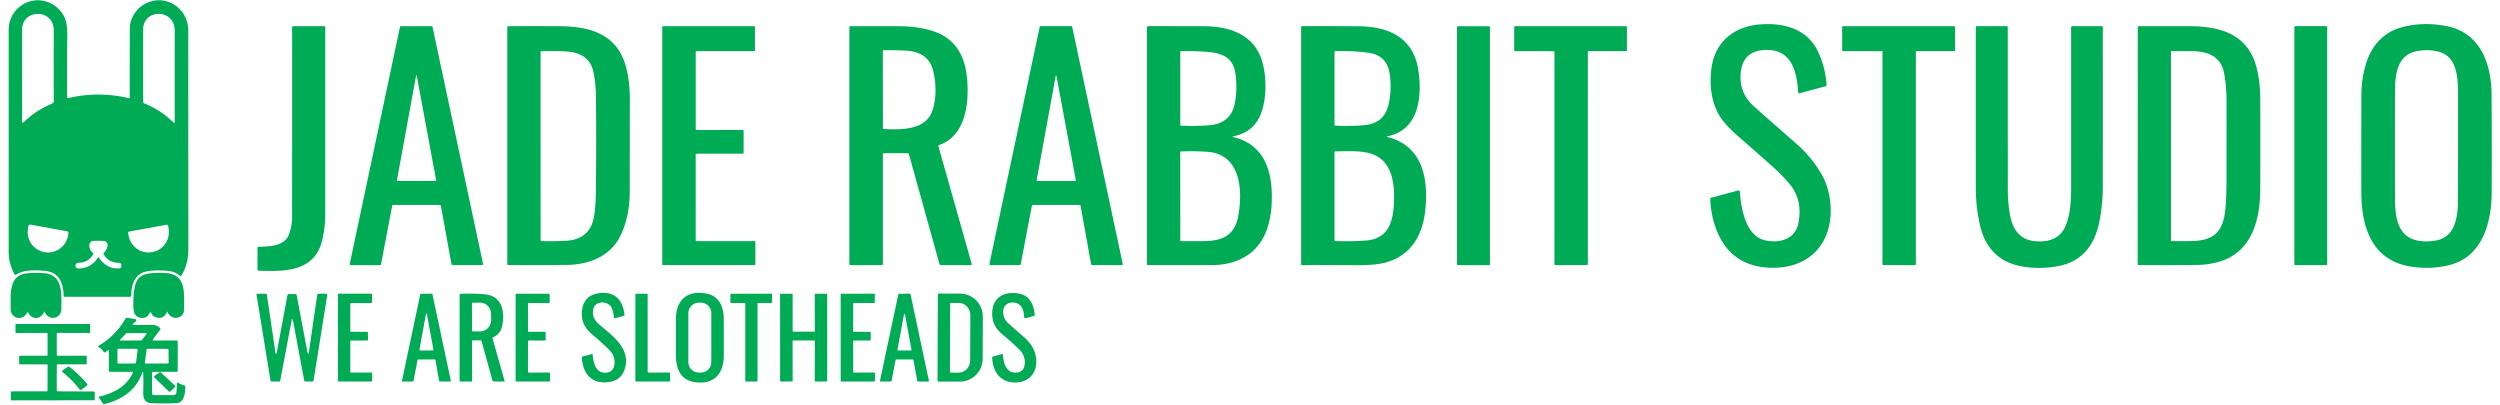 <svg xmlns="http://www.w3.org/2000/svg" width="148" height="24" fill="none"><path fill="#00AB55" fill-rule="evenodd" d="M4.047 5.807a7.621 7.621 0 0 1 3.586.01.037.037 0 0 0 .032-.007.04.04 0 0 0 .015-.03c-.001-1.313 0-2.684.005-4.113.001-.517.32-1.067.755-1.351 1.212-.794 2.708.075 2.707 1.516-.002 4.21 0 8.517.003 12.923 0 .572-.117 1.073-.416 1.573a.048.048 0 0 1-.032.022.045.045 0 0 1-.036-.01 1.154 1.154 0 0 0-.614-.287c-.55-.065-1.02-.057-1.411.025-.666.14-.873.805-.87 1.417 0 .05-.025.074-.075.074H3.841a.075.075 0 0 1-.075-.074c-.016-.813-.31-1.42-1.2-1.47l-.032-.001c-.537-.03-1.13-.062-1.587.244a.054.054 0 0 1-.045.008.058.058 0 0 1-.036-.029A2.797 2.797 0 0 1 .513 14.9c.002-4.207.002-8.57 0-13.088 0-.584.217-1.055.65-1.411.908-.747 2.286-.353 2.7.736.086.226.126.557.12.994a183.544 183.544 0 0 0-.007 3.62c.001.048.025.067.071.056ZM1.423 7.22c.498-.5 1.053-.822 1.698-1.107.04-.018.06-.05.06-.095-.004-1.58-.004-2.986.003-4.22C3.19.504 1.31.507 1.31 1.752c0 1.753 0 3.56-.002 5.42 0 .108.038.124.115.047Zm7.113-1.102a5.165 5.165 0 0 1 1.72 1.123c.059.059.088.046.088-.037-.004-1.731-.003-3.52 0-5.365.004-1.366-1.866-1.316-1.868-.103-.004 1.453-.004 2.883-.002 4.29a.097.097 0 0 0 .062.092ZM3.97 13.692l-2.167-.394a.106.106 0 0 0-.078.017.104.104 0 0 0-.044.068l-.023.127a1.237 1.237 0 0 0 .191.91 1.196 1.196 0 0 0 .77.503l.017.003a1.179 1.179 0 0 0 .897-.2 1.22 1.22 0 0 0 .499-.785l.022-.127a.105.105 0 0 0-.084-.122Zm5.89-.386-2.21.4a.082.082 0 0 0-.065.096l.023.133c.058.32.237.604.498.79.26.186.582.259.892.202l.03-.005c.31-.056.585-.237.763-.503.179-.266.246-.595.188-.914l-.023-.134a.082.082 0 0 0-.095-.065Zm-3.99 1.96c.278.418.674.655 1.176.622.095-.006.141-.057.138-.153l-.001-.03c-.004-.097-.054-.146-.152-.147-.41-.003-.707-.172-.893-.507-.02-.036-.014-.067.018-.093.19-.16.37-.656-.023-.69a4.452 4.452 0 0 0-.62-.005.235.235 0 0 0-.218.2c-.026.193.04.36.201.501.03.027.035.057.015.092a.949.949 0 0 1-.858.499.182.182 0 0 0-.183.132.105.105 0 0 0-.004.055c.02.104.083.155.19.153.493-.01.869-.22 1.127-.627.028-.046.057-.046.087-.001Z" clip-rule="evenodd"/><path fill="#00AB55" d="m108.078 5.105-1.552.419c-.044.012-.068-.005-.071-.051-.077-1.184-.361-2.509-1.836-2.517-.992-.006-1.518.478-1.576 1.454-.045.75.22 1.38.794 1.89.817.727 1.647 1.457 2.491 2.192a7.397 7.397 0 0 1 1.444 1.708c.666 1.077.815 2.679.291 3.837-.598 1.32-1.897 1.882-3.328 1.811-1.532-.076-2.571-.821-3.117-2.237a5.406 5.406 0 0 1-.368-1.864c0-.008.002-.015.007-.022a.033.033 0 0 1 .018-.012l1.64-.442a.069.069 0 0 1 .055.01.081.081 0 0 1 .019.02.084.084 0 0 1 .008.028c.069.949.324 2.598 1.45 2.886.838.216 1.812-.027 2.009-.962.197-.936.022-1.728-.525-2.377a9.79 9.79 0 0 0-.945-.97 140.096 140.096 0 0 0-1.957-1.724c-.561-.483-.952-.894-1.173-1.231-.569-.871-.687-2.024-.513-3.058.24-1.428 1.31-2.301 2.766-2.44 1.388-.131 2.802.2 3.477 1.52.303.592.486 1.275.549 2.052a.07.07 0 0 1-.014.05.073.073 0 0 1-.043.03Z"/><path fill="#00AB55" fill-rule="evenodd" d="M139.791 11.402c.004 2.106.67 4.079 3.033 4.395a5.74 5.74 0 0 0 2.173-.103c1.97-.494 2.502-2.522 2.511-4.289.009-2.049.006-3.988-.007-5.817-.015-1.885-.711-3.695-2.739-4.058-.939-.168-1.822-.133-2.648.106-1.13.327-1.821 1.22-2.108 2.358a6.42 6.42 0 0 0-.211 1.541c-.006 1.997-.008 3.952-.004 5.867Zm1.995-6.038c.003-.9.117-2 1.109-2.29.53-.154 1.342-.152 1.829.132.771.45.791 1.583.792 2.423.003 2.384 0 4.544-.009 6.48a4.14 4.14 0 0 1-.089.78c-.155.794-.567 1.305-1.445 1.385-1.81.167-2.184-.94-2.188-2.477-.007-2.33-.007-4.473.001-6.433Z" clip-rule="evenodd"/><path fill="#00AB55" d="M17.105 13.884a2.96 2.96 0 0 0 .187-1.086c.004-3.768.005-7.492.002-11.175a.072.072 0 0 1 .022-.052.075.075 0 0 1 .052-.022l1.837.002a.05.05 0 0 1 .05.05v11.03c0 .608-.068 1.168-.206 1.683-.48 1.802-2.28 1.762-3.757 1.71-.033-.001-.05-.018-.05-.052l.001-1.286c0-.052.026-.078.078-.079.651-.008 1.515-.035 1.784-.723Z"/><path fill="#00AB55" fill-rule="evenodd" d="M20.766 15.694h1.731a.062.062 0 0 0 .06-.051l.66-3.46a.062.062 0 0 1 .06-.05l2.766.001a.062.062 0 0 1 .06.05l.623 3.458a.061.061 0 0 0 .06.05l1.75.002a.06.06 0 0 0 .06-.047.062.062 0 0 0 0-.028l-2.99-14.021a.062.062 0 0 0-.06-.048l-1.808-.001a.061.061 0 0 0-.06.049L20.706 15.62a.062.062 0 0 0 .034.068.06.06 0 0 0 .026.006Zm3.912-11.178 1.142 6.156a.034.034 0 0 1-.02.037.035.035 0 0 1-.014.004h-2.249c-.031 0-.044-.015-.038-.045l1.127-6.153c.017-.094.034-.094.052 0ZM33.6 15.68c-1.193.018-2.367.021-3.522.01a.046.046 0 0 1-.033-.014.048.048 0 0 1-.013-.033V1.615a.066.066 0 0 1 .065-.065c1.015-.002 2.025-.002 3.031.002 1.747.006 3.373.442 3.91 2.336.19.672.251 1.368.25 2.04-.004 1.72-.006 3.515-.007 5.383 0 1.026-.189 1.916-.564 2.67-.588 1.178-1.817 1.681-3.117 1.7Zm-.128-1.423c.967-.045 1.562-.522 1.704-1.505.06-.406.091-.802.097-1.187.025-1.886.028-3.829.008-5.827a7.244 7.244 0 0 0-.15-1.479c-.163-.739-.676-1.14-1.54-1.205a13.5 13.5 0 0 0-1.553-.018.036.036 0 0 0-.035.036l.001 11.16c0 .026.013.039.04.04.463.013.94.008 1.428-.015Z" clip-rule="evenodd"/><path fill="#00AB55" d="m41.186 14.232-.001-5.088a.045.045 0 0 1 .045-.045h2.746a.045.045 0 0 0 .046-.045V7.738a.045.045 0 0 0-.046-.045l-2.745.002a.045.045 0 0 1-.045-.045V3.072a.045.045 0 0 1 .045-.045h3.416a.045.045 0 0 0 .045-.045V1.595a.045.045 0 0 0-.046-.045H39.25a.045.045 0 0 0-.045.045v14.053c0 .012.005.024.013.032.009.008.02.013.032.013h5.424a.046.046 0 0 0 .032-.013.046.046 0 0 0 .013-.032v-1.33a.046.046 0 0 0-.013-.031.046.046 0 0 0-.032-.013l-3.443.003a.045.045 0 0 1-.045-.045Z"/><path fill="#00AB55" fill-rule="evenodd" d="M52.266 9.132v6.506a.056.056 0 0 1-.057.056h-1.876a.051.051 0 0 1-.05-.051V1.593a.044.044 0 0 1 .043-.043c.932-.001 1.892 0 2.881.003.761.002 1.435.097 2.022.286 1.324.425 1.9 1.46 2.022 2.808.134 1.484-.088 3.387-1.648 3.937-.042.015-.057.043-.045.086l1.964 6.944c.015.054-.005.08-.06.08h-1.773a.073.073 0 0 1-.069-.054l-1.81-6.505c-.013-.044-.043-.066-.089-.066l-1.39-.001c-.044 0-.065.021-.065.064Zm2.871-2.435c.317-.706.3-1.773.098-2.541-.22-.835-.87-1.123-1.651-1.161a21.557 21.557 0 0 0-1.268-.02c-.036 0-.053.018-.053.054l.005 4.544c0 .04.02.06.058.063.984.054 2.362.064 2.811-.939ZM61.142 12.133l2.774.001a.056.056 0 0 1 .054.045l.626 3.468a.055.055 0 0 0 .054.045l1.762.003a.054.054 0 0 0 .024-.005.055.055 0 0 0 .03-.037.056.056 0 0 0 0-.024L63.475 1.593a.055.055 0 0 0-.054-.044h-1.818a.056.056 0 0 0-.054.045l-2.975 14.033a.056.056 0 0 0 .054.067l1.745-.002a.056.056 0 0 0 .054-.045l.661-3.469a.055.055 0 0 1 .054-.045Zm1.348-7.596c.02-.11.04-.11.06 0l1.136 6.114c.008.043-.01.064-.053.064l-2.225-.001a.04.04 0 0 1-.03-.014.04.04 0 0 1-.008-.033l1.12-6.13ZM73.03 8.119c1.733.429 2.25 1.853 2.262 3.468.012 1.382-.313 2.816-1.5 3.56-.57.358-1.228.539-1.975.542-1.187.006-2.474.007-3.863.004-.038 0-.056-.018-.055-.055V1.637c0-.06.03-.09.09-.09l3.243.005c1.518.002 2.971.455 3.465 2.008.303.95.306 2.301-.074 3.232-.283.69-.813 1.114-1.591 1.272-.082.016-.082.034-.001.055Zm.055-1.933a5.2 5.2 0 0 0 .045-1.876c-.157-.987-.894-1.188-1.76-1.246-.49-.034-.971-.046-1.445-.035-.035 0-.052.018-.052.053v4.302c0 .036.018.056.054.057a14.1 14.1 0 0 0 1.67-.026c.792-.061 1.33-.478 1.488-1.23Zm.22 6.595c.264-1.45.181-3.646-1.816-3.793a13.95 13.95 0 0 0-1.588-.02c-.02.002-.03.012-.03.03l.002 5.238c0 .027.014.04.042.04.45.002.904 0 1.364-.003 1.094-.008 1.817-.345 2.027-1.492ZM84.371 12.49c.208-1.895-.141-3.842-2.213-4.372-.08-.02-.079-.038.001-.055 1.877-.379 2.042-2.423 1.799-3.954-.299-1.874-1.746-2.54-3.507-2.552a333.61 333.61 0 0 0-3.359-.01.067.067 0 0 0-.065.067v14.031c0 .014.006.028.016.038.01.01.024.016.038.016 1.02-.012 2.056-.012 3.105 0 .843.01 1.475-.047 1.898-.172 1.438-.425 2.127-1.578 2.287-3.038Zm-2.105-8.13c.063.423.072.846.03 1.27-.101 1.003-.43 1.69-1.584 1.785-.516.043-1.068.051-1.656.024-.035-.002-.053-.02-.053-.056v-4.3c0-.037.017-.056.054-.056.737-.018 1.397.017 1.982.102.711.103 1.12.514 1.227 1.23ZM81.18 9.102c1.335.43 1.418 2.017 1.325 3.169-.09 1.117-.474 1.883-1.682 1.973-.49.036-1.076.046-1.761.029-.04-.002-.06-.022-.06-.062V9.026c0-.046.022-.068.067-.067.145 0 .293-.002.443-.004h.001c.565-.01 1.148-.02 1.668.147Z" clip-rule="evenodd"/><path fill="#00AB55" d="M88.154 1.555h-1.848a.05.05 0 0 0-.05.049v14.041c0 .027.022.05.05.05h1.848a.05.05 0 0 0 .05-.05V1.604a.05.05 0 0 0-.05-.05ZM89.692 3.026l2.28.004a.052.052 0 0 1 .052.052l-.001 12.56a.052.052 0 0 0 .052.053l1.873-.003A.052.052 0 0 0 94 15.64l-.001-12.561a.052.052 0 0 1 .052-.052h2.21a.052.052 0 0 0 .052-.052V1.602a.052.052 0 0 0-.053-.052h-6.567a.053.053 0 0 0-.052.052l-.001 1.371a.052.052 0 0 0 .052.053ZM111.455 3.1c.003-.008.004-.017.003-.025a.052.052 0 0 0-.029-.041.054.054 0 0 0-.025-.006l-2.286-.001c-.042 0-.063-.021-.063-.062l.001-1.372c0-.012.005-.023.013-.03a.047.047 0 0 1 .032-.013h6.575c.008 0 .016.002.024.005a.071.071 0 0 1 .02.014.059.059 0 0 1 .014.02.065.065 0 0 1 .004.024l.004 1.363a.052.052 0 0 1-.015.036.051.051 0 0 1-.036.015h-2.224a.048.048 0 0 0-.034.013.047.047 0 0 0-.014.034v12.564a.056.056 0 0 1-.056.057l-1.869-.002a.052.052 0 0 1-.037-.015.056.056 0 0 1-.015-.037V3.179c0-.027.004-.053.013-.079ZM122.611 10.894c0 .816-.01 1.815-.366 2.558-.235.492-.647.767-1.236.825-1.153.113-1.827-.416-2.023-1.587a8.669 8.669 0 0 1-.123-1.448c-.003-3.187-.004-6.397-.004-9.629a.064.064 0 0 0-.018-.045.067.067 0 0 0-.046-.02l-1.755.002a.072.072 0 0 0-.051.02.07.07 0 0 0-.022.051c-.001 2.956-.001 6.119.001 9.49.001.796.09 1.564.269 2.306.206.86.637 1.5 1.292 1.922.928.6 2.511.628 3.567.357 1.264-.323 1.919-1.284 2.177-2.524.141-.684.212-1.392.213-2.123.002-3.307.002-6.457 0-9.452 0-.031-.016-.046-.047-.046l-1.76-.002a.068.068 0 0 0-.068.067v9.278Z"/><path fill="#00AB55" fill-rule="evenodd" d="M130.148 15.683c-1.103.013-2.285.016-3.547.01-.033 0-.05-.018-.05-.051l.006-14.03c0-.042.02-.062.061-.062h3.007c1.891.003 3.514.517 3.987 2.543a7.76 7.76 0 0 1 .196 1.742 791.67 791.67 0 0 1-.001 5.35c-.007 1.853-.497 3.807-2.546 4.339a4.661 4.661 0 0 1-1.113.159Zm1.615-3.54c.03-.472.046-.935.046-1.388.002-1.577.002-3.164.002-4.76 0-.608-.05-1.166-.148-1.675-.196-1.015-.993-1.281-1.908-1.29a64.165 64.165 0 0 0-1.204-.001c-.02 0-.03.01-.03.03l.002 11.176c0 .01.005.022.012.03a.043.043 0 0 0 .03.012c.398 0 .789-.002 1.171-.006 1.498-.017 1.939-.726 2.027-2.129Z" clip-rule="evenodd"/><path fill="#00AB55" d="M135.885 1.549h1.826c.033 0 .059.026.059.06v14.026c0 .033-.026.06-.059.06h-1.826a.059.059 0 0 1-.059-.06V1.608c0-.033.026-.06.059-.06ZM2.599 18.48c-.185.433-.71.481-.92.03a.042.042 0 0 0-.076-.001c-.256.525-.987.356-.972-.228.002-.1.001-.21 0-.322-.006-.735-.015-1.651.912-1.77.35-.044.722-.047 1.115-.01.998.095.986 1.093.976 1.856 0 .087-.002.17-.001.25.004.59-.75.74-.979.195-.018-.044-.037-.044-.055 0ZM9.11 18.735c.355.17.61.086.764-.252.02-.044.04-.044.057.002.2.509.948.408.964-.142.01-.33.007-.664-.01-1.004-.03-.599-.27-1.086-.943-1.159a4.428 4.428 0 0 0-1.185.023c-.403.064-.655.294-.757.69-.07.271-.106.628-.109 1.07 0 .364 0 .79.45.852.242.034.416-.065.524-.297.023-.05.05-.052.079-.004l.097.16c.017.027.04.048.069.061ZM36.215 18.234c-.19-.435-.97-.455-1.088.05-.093.393.068.693.36.938l.204.17c.716.589 1.564 1.287 1.332 2.32-.141.626-.57.934-1.288.925-.844-.01-1.257-.684-1.292-1.488 0-.009.002-.018.007-.024a.036.036 0 0 1 .02-.014l.58-.155c.022-.006.034.002.035.024.062.802.352 1.158.87 1.07a.46.46 0 0 0 .393-.358.988.988 0 0 0-.275-.971c-.302-.304-.63-.602-.984-.894-.53-.437-.735-.93-.609-1.588.092-.479.386-.767.881-.864.975-.19 1.524.343 1.61 1.284.001.009-.002.015-.01.019-.094.047-.296.104-.606.17-.005 0-.007 0-.007-.005a1.692 1.692 0 0 0-.133-.61Z"/><path fill="#00AB55" fill-rule="evenodd" d="M40.989 22.593c1.171.256 1.856-.38 1.86-1.54.002-.73.001-1.474-.003-2.233-.004-.65-.283-1.29-.98-1.432-1.154-.235-1.854.335-1.854 1.529v2.113c0 .687.222 1.399.977 1.563Zm.939-4.492a.621.621 0 0 1 .182.44v2.894a.621.621 0 0 1-.622.621h-.117a.621.621 0 0 1-.621-.621V18.54a.621.621 0 0 1 .621-.622h.117c.165 0 .323.065.44.182Z" clip-rule="evenodd"/><path fill="#00AB55" d="M60.648 21.65a1.002 1.002 0 0 0-.291-.94 14.229 14.229 0 0 0-.995-.898c-.249-.205-.42-.416-.51-.633-.168-.393-.166-.999.088-1.367.324-.47.97-.545 1.494-.405.553.149.764.67.822 1.195.007.059-.018.096-.075.11l-.44.12c-.073.02-.11-.007-.113-.081-.018-.413-.163-.818-.631-.84-.76-.037-.739.845-.322 1.212l.976.864c.44.388.67.836.695 1.344.035.765-.45 1.299-1.217 1.313-.898.016-1.375-.642-1.392-1.5 0-.018.008-.028.024-.033l.588-.158c.013-.004.02.001.021.015.038.547.196 1.2.911 1.072a.462.462 0 0 0 .367-.39ZM17.276 18.9c.007-.038.017-.039.032-.004.033.086.059.177.077.273.223 1.217.431 2.336.626 3.357.008.039.031.058.071.058l.402.003c.047 0 .074-.024.081-.07l.804-5.028c.011-.068-.018-.102-.086-.102l-.4-.003a.107.107 0 0 0-.108.093l-.48 3.317c-.03.209-.065.21-.104.002l-.626-3.316c-.009-.049-.038-.073-.088-.073l-.371.001c-.052 0-.082.025-.09.075l-.624 3.346c-.034.184-.065.183-.093-.003l-.505-3.409a.017.017 0 0 0-.014-.014c-.08-.022-.275-.025-.582-.01-.003 0-.005.002-.008.003a.017.017 0 0 0-.006.005.017.017 0 0 0-.003.006v.008l.834 5.122c.006.034.026.05.06.05l.448-.002c.038 0 .06-.019.068-.056l.685-3.63ZM20.738 17.985v1.612a.045.045 0 0 0 .045.045l.953.002c.012 0 .023.005.032.013.008.008.013.02.014.031l.004.424a.044.044 0 0 1-.013.032.044.044 0 0 1-.032.014h-.958a.045.045 0 0 0-.046.045l.002 1.81a.045.045 0 0 0 .045.045l1.203-.007a.045.045 0 0 1 .045.045v.445a.045.045 0 0 1-.045.046h-1.935a.045.045 0 0 1-.045-.045l-.002-5.11a.045.045 0 0 1 .045-.045h1.934a.045.045 0 0 1 .045.045l-.004.463a.045.045 0 0 1-.045.045h-1.196a.045.045 0 0 0-.046.044Z"/><path fill="#00AB55" fill-rule="evenodd" d="m24.481 22.552.236-1.24a.042.042 0 0 1 .04-.033l.982.003a.042.042 0 0 1 .041.035l.217 1.232a.042.042 0 0 0 .04.035l.61.002a.042.042 0 0 0 .033-.016.042.042 0 0 0 .008-.036L25.6 17.42a.042.042 0 0 0-.041-.034l-.638.004a.042.042 0 0 0-.041.032l-1.082 5.116a.042.042 0 0 0 .041.051l.601-.003c.01 0 .02-.004.026-.01a.042.042 0 0 0 .015-.024Zm.354-1.875.372-2.035c.025-.133.05-.133.074 0l.373 2.027c.01.052-.012.079-.065.079l-.696-.002a.06.06 0 0 1-.057-.044.058.058 0 0 1-.001-.025ZM27.943 20.218l.003 2.317c0 .033-.016.05-.049.05h-.64c-.032 0-.048-.015-.048-.046v-5.08c0-.04.02-.062.06-.064a9.867 9.867 0 0 1 1.455.03c1.024.108 1.186 1.084.995 1.896a.884.884 0 0 1-.535.647.048.048 0 0 0-.024.023.046.046 0 0 0-.003.032l.717 2.536c.004.015-.002.023-.018.023-.39.012-.618.007-.683-.016a.016.016 0 0 1-.01-.011l-.651-2.347c-.01-.037-.035-.057-.075-.057l-.424-.003c-.047 0-.07.023-.07.07Zm-.005-2.27.007 1.642a.03.03 0 0 0 .03.03l.452-.003a.634.634 0 0 0 .457-.196.668.668 0 0 0 .189-.471l-.002-.37a.675.675 0 0 0-.192-.47.639.639 0 0 0-.459-.193l-.452.002a.03.03 0 0 0-.03.03Z" clip-rule="evenodd"/><path fill="#00AB55" d="M32.248 19.642h-.94a.052.052 0 0 1-.052-.051l.001-1.604c0-.013.006-.027.016-.036a.052.052 0 0 1 .037-.016l1.178.01a.052.052 0 0 0 .053-.053l-.002-.451a.052.052 0 0 0-.052-.052l-1.91-.002a.053.053 0 0 0-.052.053v5.093a.052.052 0 0 0 .051.052h1.935a.052.052 0 0 0 .048-.033.053.053 0 0 0 .004-.02l-.007-.427a.052.052 0 0 0-.052-.05l-1.195.002a.052.052 0 0 1-.053-.052l.001-1.796a.052.052 0 0 1 .053-.052l.94.002a.052.052 0 0 0 .053-.052l-.002-.413a.052.052 0 0 0-.053-.052ZM38.386 22.058l1.233-.005a.046.046 0 0 1 .047.046v.44a.046.046 0 0 1-.045.046h-1.962a.046.046 0 0 1-.046-.046v-5.103c0-.012.004-.024.013-.033a.046.046 0 0 1 .032-.013l.635-.003a.046.046 0 0 1 .047.046v4.58a.046.046 0 0 0 .046.045ZM44.846 22.533v-4.546a.052.052 0 0 1 .051-.052l.752.006a.052.052 0 0 0 .053-.052l.004-.45a.052.052 0 0 0-.053-.052l-2.362.002a.052.052 0 0 0-.052.052v.448a.052.052 0 0 0 .052.052l.777-.004a.052.052 0 0 1 .052.053v4.546a.053.053 0 0 0 .052.053l.622-.003a.052.052 0 0 0 .052-.053ZM48.192 20.155l-1.227-.001a.046.046 0 0 0-.032.013.046.046 0 0 0-.013.032l.006 2.338a.045.045 0 0 1-.045.045l-.653.006a.045.045 0 0 1-.045-.046l-.002-5.11c0-.012.005-.024.014-.032a.045.045 0 0 1 .032-.013l.652.003c.012 0 .023.004.032.013.008.008.013.02.013.032v2.155c0 .012.004.023.012.032.009.008.02.013.032.013h1.223a.046.046 0 0 0 .032-.012.046.046 0 0 0 .013-.032l-.002-2.158a.045.045 0 0 1 .045-.045l.645.003a.045.045 0 0 1 .045.045l.001 5.102a.045.045 0 0 1-.045.046l-.646.004a.045.045 0 0 1-.045-.046l.003-2.342a.045.045 0 0 0-.045-.045ZM51.507 19.644l-.96-.001a.04.04 0 0 1-.04-.04v-1.628a.04.04 0 0 1 .04-.04l1.197.007a.04.04 0 0 0 .04-.04l.006-.476a.04.04 0 0 0-.012-.028.04.04 0 0 0-.028-.012l-1.942.003a.04.04 0 0 0-.04.04l.001 5.118c0 .01.004.02.012.028a.04.04 0 0 0 .028.012h1.949a.04.04 0 0 0 .04-.04l-.002-.454a.04.04 0 0 0-.04-.04l-1.206.004a.042.042 0 0 1-.016-.003.04.04 0 0 1-.024-.03v-.006l-.004-1.82a.04.04 0 0 1 .04-.04h.96a.041.041 0 0 0 .026-.009l.002-.002a.035.035 0 0 0 .007-.009v-.002l.002-.002a.04.04 0 0 0 .003-.015v-.435a.04.04 0 0 0-.04-.04Z"/><path fill="#00AB55" fill-rule="evenodd" d="m53.015 21.319-.231 1.228a.047.047 0 0 1-.047.037l-.593.005a.049.049 0 0 1-.02-.005.047.047 0 0 1-.027-.053l1.084-5.104a.047.047 0 0 1 .046-.037l.63-.005c.01 0 .02.004.03.011a.047.047 0 0 1 .016.027l1.087 5.11a.047.047 0 0 1-.01.039.047.047 0 0 1-.036.018l-.6-.006a.047.047 0 0 1-.046-.038l-.218-1.226a.047.047 0 0 0-.046-.04h-.972a.047.047 0 0 0-.047.039Zm.115-.602v.006l.001.002a.038.038 0 0 0 .006.01.031.031 0 0 0 .016.01l.004.001a.03.03 0 0 0 .005 0h.767c.005 0 .01 0 .014-.002a.031.031 0 0 0 .018-.024v-.011l-.385-2.096a.032.032 0 0 0-.05-.017.032.032 0 0 0-.011.017l-.385 2.096v.008ZM55.537 17.394a.054.054 0 0 0-.016.038l-.018 5.101.001.014v.002l.002.005a.055.055 0 0 0 .03.03.054.054 0 0 0 .02.005l1.256.004a1.361 1.361 0 0 0 1.257-.83 1.35 1.35 0 0 0 .105-.518l.009-2.505a1.35 1.35 0 0 0-.833-1.253 1.36 1.36 0 0 0-.52-.105l-1.255-.004a.054.054 0 0 0-.038.016Zm.699 4.636.014-4.068a.03.03 0 0 1 .03-.03l.48.002a.655.655 0 0 1 .485.214.762.762 0 0 1 .2.513l-.011 2.677a.746.746 0 0 1-.203.512.668.668 0 0 1-.485.211l-.48-.002a.03.03 0 0 1-.03-.03ZM6.371 20.75l-.135.1c-.04.029-.072.023-.098-.018a.878.878 0 0 0-.29-.28c-.051-.03-.05-.06.001-.09a4.33 4.33 0 0 0 1.574-1.591.105.105 0 0 1 .116-.057l.463.074a.077.077 0 0 1 .06.048.076.076 0 0 1-.013.076.61.61 0 0 1-.1.093c-.13.095-.114.14.047.136.368-.01.72-.012 1.054-.006a.61.61 0 0 1 .433.197c.023.023.025.048.006.074l-.442.598a.035.035 0 0 0-.003.036.035.035 0 0 0 .032.019l1.377-.003c.046 0 .068.022.068.068v1.714c0 .048-.024.072-.072.072l-1.39.004a.063.063 0 0 0-.063.064l.006 1.196c0 .078.04.117.117.117l1.146.002a.18.18 0 0 0 .18-.168l.04-.562c0-.004.002-.008.004-.012a.027.027 0 0 1 .01-.009.024.024 0 0 1 .014-.002c.004 0 .008.002.012.004.125.084.26.145.405.185.027.007.04.025.04.053 0 .366-.06.964-.526.987-.446.02-.935.021-1.465.002-.39-.016-.51-.273-.499-.619.01-.4.012-.773.002-1.12-.005-.15-.032-.155-.083-.014-.36 1.007-1.228 1.568-2.24 1.811a.05.05 0 0 1-.052-.02l-.269-.397a.019.019 0 0 1 0-.02c0-.002.002-.003.003-.004a.016.016 0 0 1 .007-.004c.868-.199 1.65-.592 2.017-1.425a.035.035 0 0 0-.032-.049H6.52c-.053 0-.079-.026-.079-.079l.006-1.143c0-.063-.025-.076-.076-.038Zm1.127-1.031c-.004 0-.009 0-.013.002a.034.034 0 0 0-.011.008l-.357.376a.034.034 0 0 0 .006.052.033.033 0 0 0 .02.005l1.221-.007a.033.033 0 0 0 .027-.014l.277-.366a.034.034 0 0 0-.01-.049.033.033 0 0 0-.017-.005l-1.143-.002Zm.494 1.799a.06.06 0 0 0 .058-.051l.1-.748a.06.06 0 0 0-.033-.062.06.06 0 0 0-.025-.006l-1.08-.003a.06.06 0 0 0-.06.06l.002.756a.06.06 0 0 0 .06.059l.978-.005Zm.737-.87a.054.054 0 0 0-.053.047l-.097.767a.053.053 0 0 0 .054.061l1.296-.003a.053.053 0 0 0 .054-.053l-.007-.762a.053.053 0 0 0-.052-.053l-1.195-.004Z" clip-rule="evenodd"/><path fill="#00AB55" d="M2.815 19.753v1.262a.045.045 0 0 1-.045.045H1.18a.045.045 0 0 0-.046.046v.42a.045.045 0 0 0 .044.044l1.596.001a.045.045 0 0 1 .045.045l-.007 1.506a.045.045 0 0 1-.045.045l-2.082.002a.045.045 0 0 0-.042.028.045.045 0 0 0-.003.017l.002.442a.045.045 0 0 0 .045.046l4.874-.007a.045.045 0 0 0 .045-.044l.004-.428a.045.045 0 0 0-.044-.046l-2.162-.009a.045.045 0 0 1-.045-.045l.002-1.509a.045.045 0 0 1 .045-.045l1.683.001a.045.045 0 0 0 .045-.045v-.42a.045.045 0 0 0-.045-.046H3.405a.045.045 0 0 1-.045-.045v-1.262a.045.045 0 0 1 .045-.045l1.884.005a.045.045 0 0 0 .042-.028.045.045 0 0 0 .003-.017v-.443a.045.045 0 0 0-.046-.045L.96 19.18a.045.045 0 0 0-.045.046l.004.442a.045.045 0 0 0 .045.045l1.807-.005a.045.045 0 0 1 .045.045Z"/><path fill="#00AB55" d="M3.995 21.728c.046-.032.09-.03.134.004.397.316.735.639 1.012.968.043.052.038.098-.015.14l-.276.218a.103.103 0 0 1-.113.009.1.1 0 0 1-.03-.026 6.101 6.101 0 0 0-.995-1.003.073.073 0 0 1-.028-.06.074.074 0 0 1 .032-.058l.279-.192ZM10.354 22.826l-.83-.773a.067.067 0 0 0-.083-.006l-.288.199a.067.067 0 0 0-.025.078c.003.01.009.018.016.025l.85.823a.067.067 0 0 0 .093.001l.267-.25a.068.068 0 0 0 .021-.049.067.067 0 0 0-.021-.048Z"/></svg>